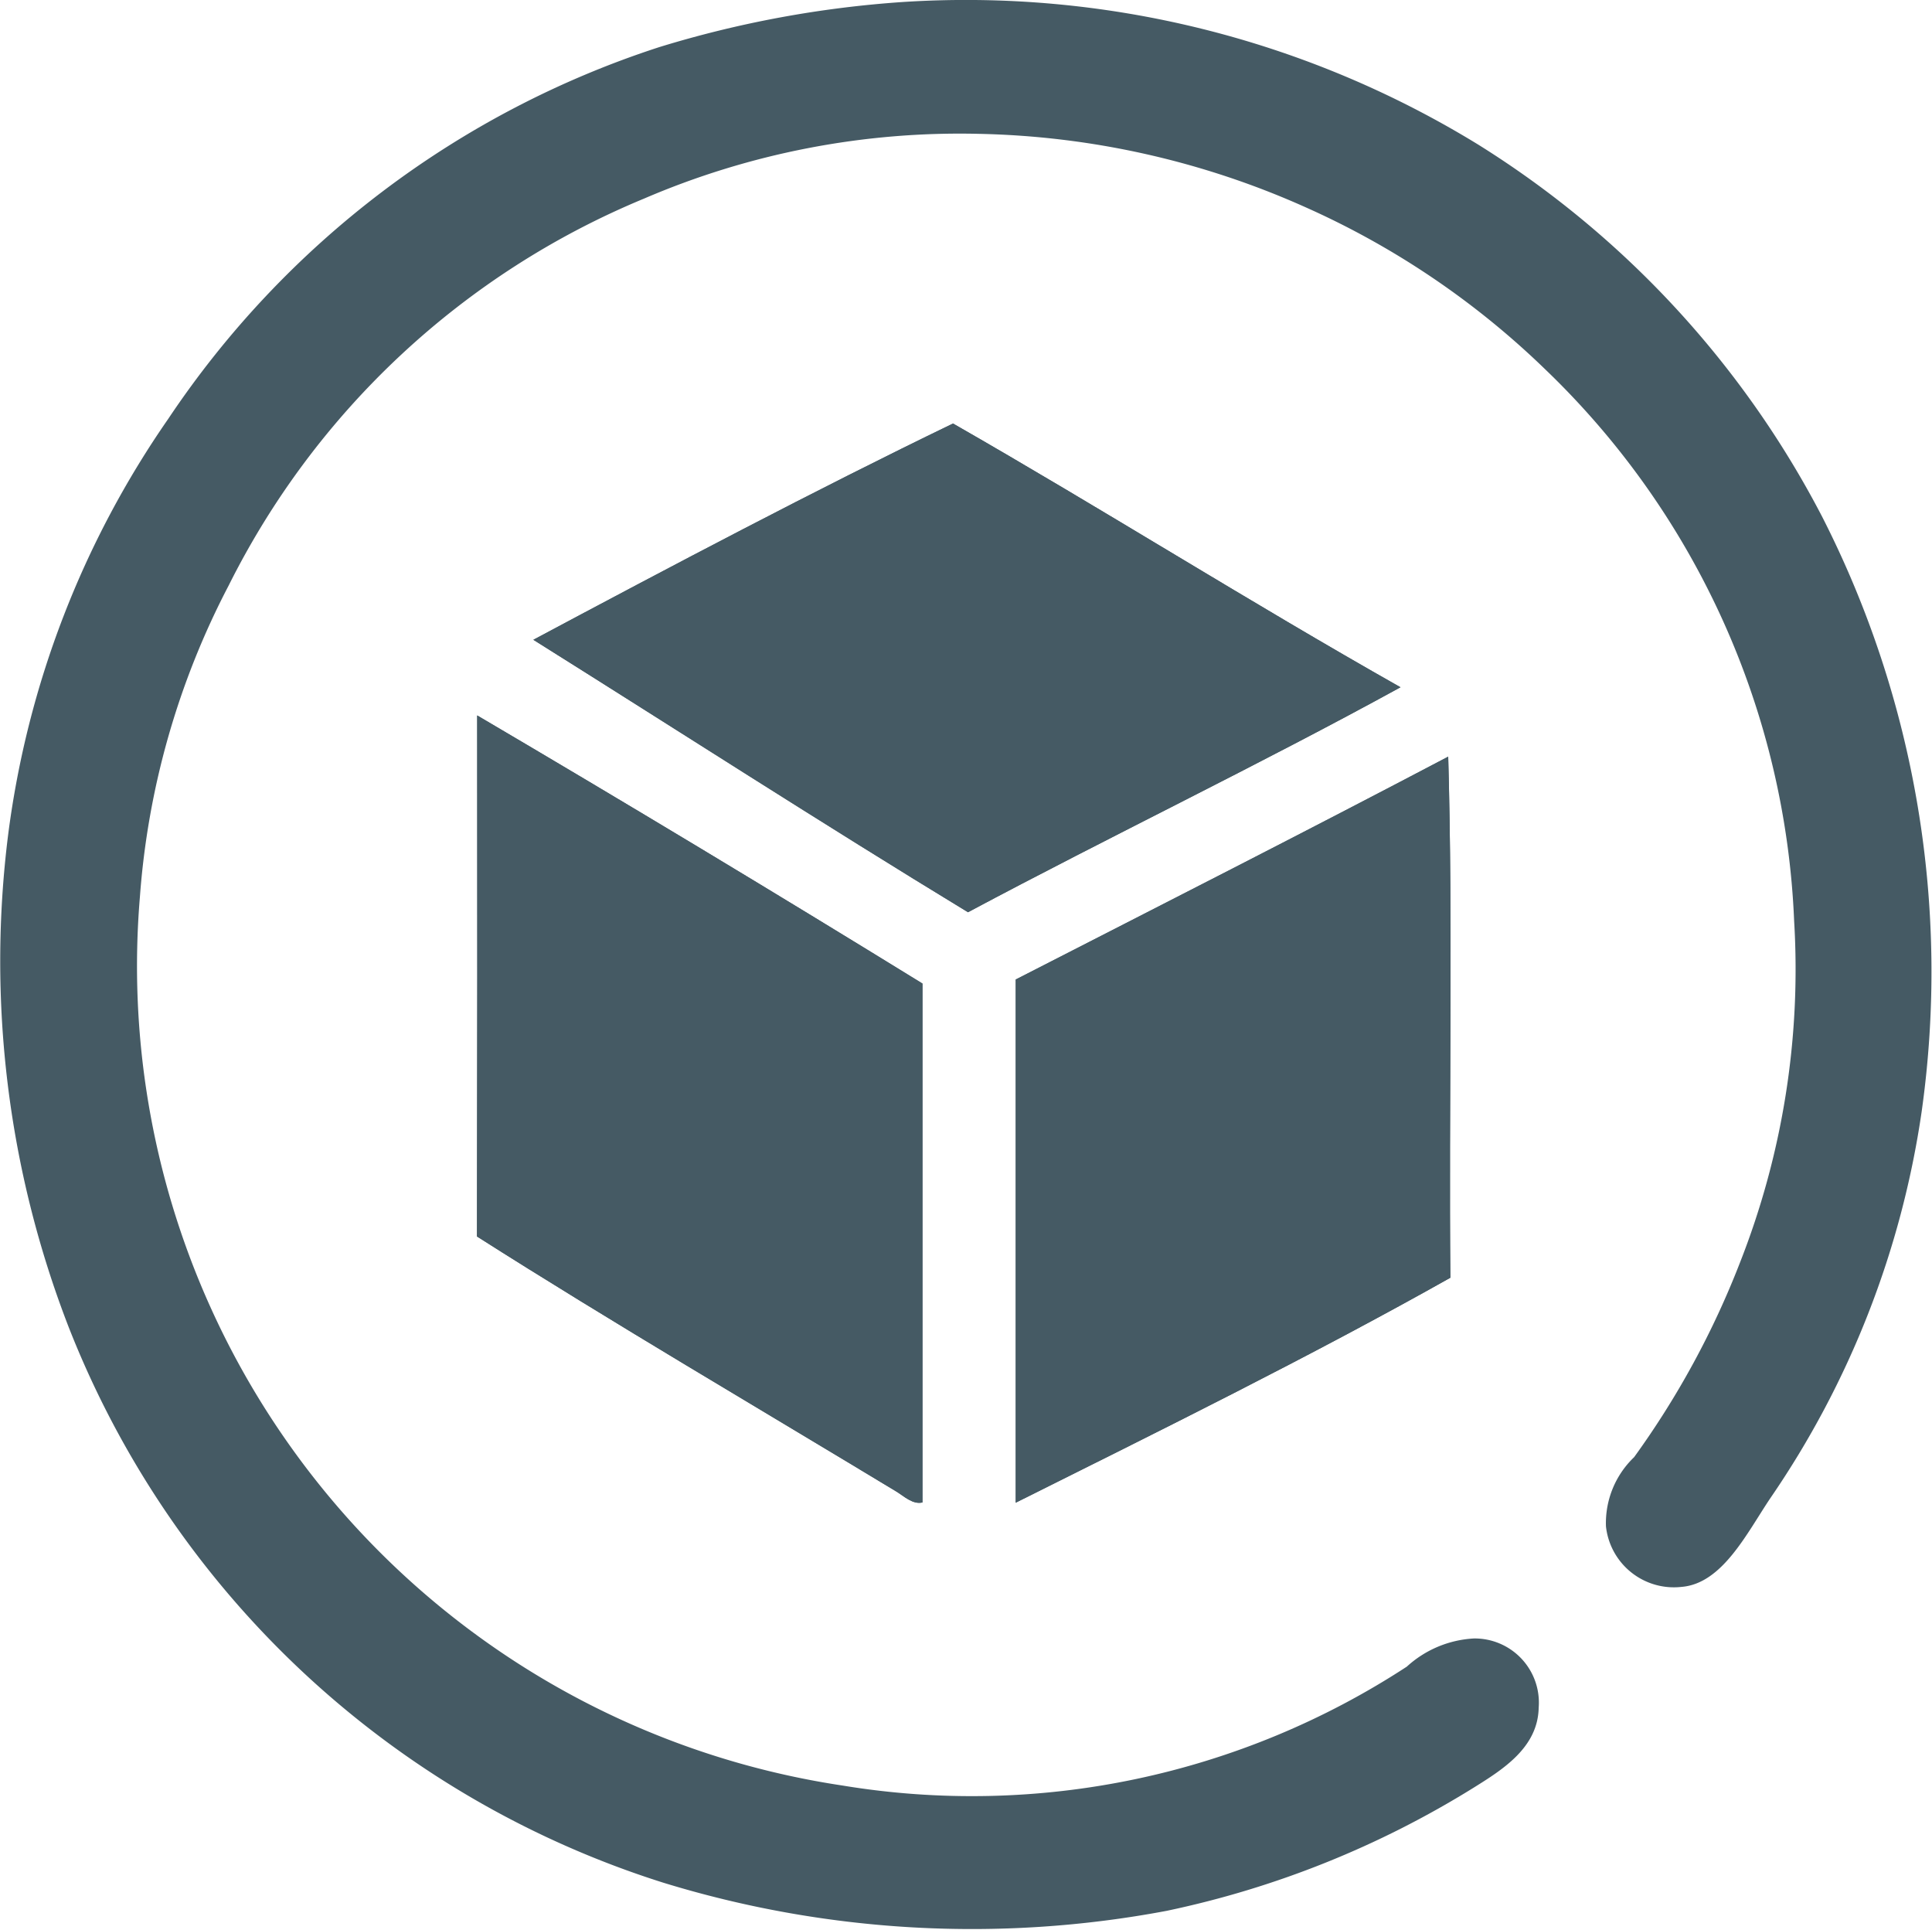 <svg xmlns="http://www.w3.org/2000/svg" width="45.953" height="45.891" viewBox="0 0 45.953 45.891">
  <g id="product" transform="translate(-10.018 -10.595)">
    <path id="Path_114" data-name="Path 114" d="M31.5,10.642a23.3,23.3,0,0,1,13.681,3.394,22.836,22.836,0,0,1,8.177,8.847,23.813,23.813,0,0,1,2.368,14.14,21.761,21.761,0,0,1-3.6,9.2c-.558.83-1.139,2.03-2.11,2.11a1.625,1.625,0,0,1-1.8-1.439,2.169,2.169,0,0,1,.67-1.646,20.581,20.581,0,0,0,2.518-4.628A19.048,19.048,0,0,0,52.692,32.5a19.272,19.272,0,0,0-5.917-13.118,19.709,19.709,0,0,0-5.706-3.859A19.982,19.982,0,0,0,33.3,13.778a19.013,19.013,0,0,0-7.97,1.543,19.282,19.282,0,0,0-9.874,9.2,18.955,18.955,0,0,0-2.11,7.4,19.706,19.706,0,0,0,16.71,21.136,18.912,18.912,0,0,0,13.423-2.827,2.569,2.569,0,0,1,1.594-.67,1.526,1.526,0,0,1,1.543,1.646c-.019.947-.849,1.467-1.543,1.9a22.668,22.668,0,0,1-7.3,2.93,24.985,24.985,0,0,1-11.984-.67,22.455,22.455,0,0,1-14.14-13.217,24.076,24.076,0,0,1-1.435-11.721,22.319,22.319,0,0,1,3.807-9.874A22.337,22.337,0,0,1,25.7,11.715,25.61,25.61,0,0,1,31.5,10.642Z" transform="translate(0 0)" fill="#455a64"/>
    <path id="Path_115" data-name="Path 115" d="M301.225,231.673c-3.366,1.847-6.887,3.535-10.287,5.35-3.484-2.119-6.892-4.318-10.338-6.479,3.268-1.744,6.723-3.568,9.982-5.143C294.169,227.454,297.624,229.638,301.225,231.673Z" transform="translate(-257.896 -204.734)" fill="#455a64"/>
    <path id="Path_152" data-name="Path 152" d="M301.225,231.673c-3.366,1.847-6.887,3.535-10.287,5.35-3.484-2.119-6.892-4.318-10.338-6.479,3.268-1.744,6.723-3.568,9.982-5.143C294.169,227.454,297.624,229.638,301.225,231.673Z" transform="translate(-257.896 -204.734)" fill="#455a64"/>
    <path id="Path_116" data-name="Path 116" d="M252.1,373.5q5.345,3.144,10.591,6.376v12.34c-.23.056-.441-.15-.619-.258-3.23-1.955-6.765-4.023-9.977-6.067Q252.107,379.7,252.1,373.5Z" transform="translate(-230.732 -345.891)" fill="#455a64"/>
    <path id="Path_153" data-name="Path 153" d="M252.1,373.5q5.345,3.144,10.591,6.376v12.34c-.23.056-.441-.15-.619-.258-3.23-1.955-6.765-4.023-9.977-6.067Q252.107,379.7,252.1,373.5Z" transform="translate(-230.732 -345.891)" fill="#455a64"/>
    <path id="Path_117" data-name="Path 117" d="M535.638,406.792c-3.324,1.871-6.986,3.676-10.338,5.35V399.7c3.432-1.758,6.878-3.507,10.287-5.3C535.7,398.427,535.6,402.675,535.638,406.792Z" transform="translate(-491.123 -365.811)" fill="#455a64"/>
    <path id="Path_154" data-name="Path 154" d="M535.638,406.792c-3.324,1.871-6.986,3.676-10.338,5.35V399.7c3.432-1.758,6.878-3.507,10.287-5.3C535.7,398.427,535.6,402.675,535.638,406.792Z" transform="translate(-491.123 -365.811)" fill="#455a64"/>
  </g>
</svg>
